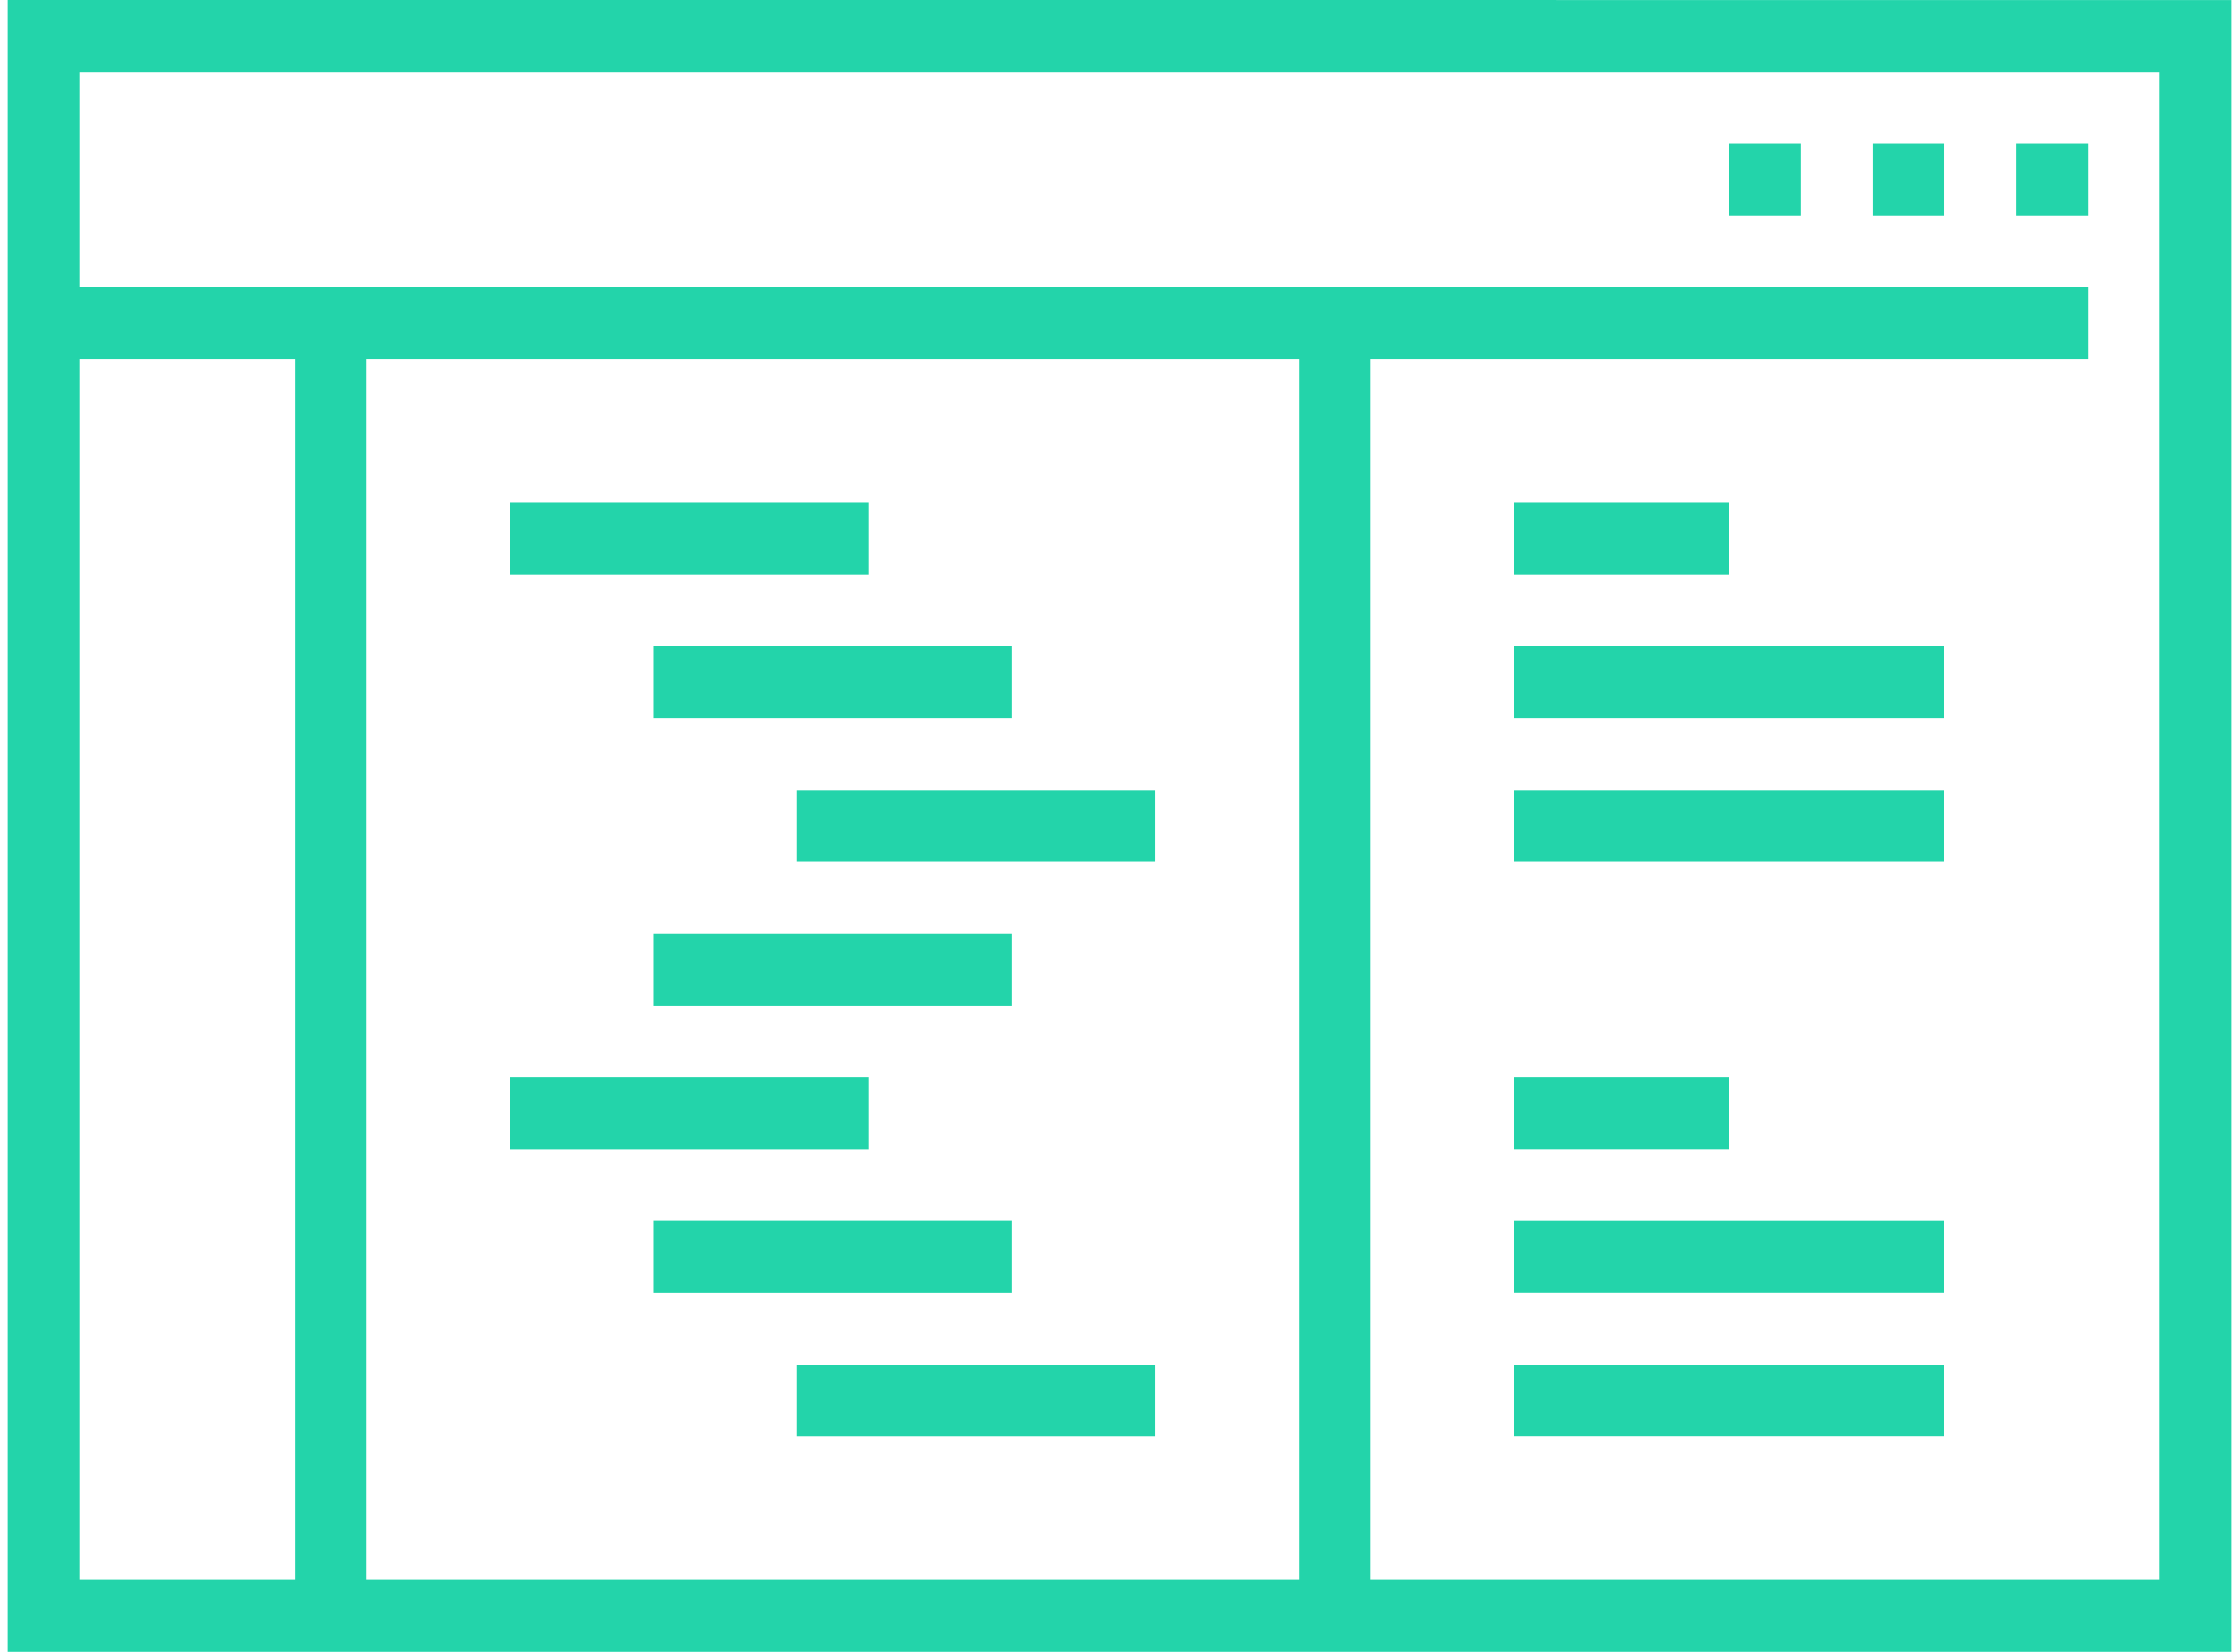 <svg width="145" height="107" viewBox="0 0 145 107" fill="none" xmlns="http://www.w3.org/2000/svg">
<path fill-rule="evenodd" clip-rule="evenodd" d="M0.5 0V107H144.5V0.005C94.343 -0.003 43.429 0.001 0.5 0.001V0ZM5.145 4.652H139.855V102.348H88.758V23.261H135.21V18.609H5.145V4.652ZM111.984 9.309V13.961H116.629V9.309H111.984ZM121.274 9.309V13.961H125.919V9.309H121.274ZM130.565 9.309V13.961H135.21V9.309H130.565ZM5.145 23.261H19.09V102.348H5.145V23.261ZM23.735 23.261H84.112V102.348H23.735V23.261ZM33.025 32.565V37.217H56.242V32.565H33.025ZM98.047 32.565V37.217H111.983V32.565H98.047ZM42.31 41.87V46.522H65.532V41.87H42.31ZM98.047 41.87V46.522H125.918V41.87H98.047ZM51.606 51.174V55.826H74.823V51.174H51.606ZM98.047 51.174V55.826H125.918V51.174H98.047ZM42.31 60.478V65.13H65.532V60.478H42.31ZM33.025 69.783V74.439H56.242V69.783H33.025ZM98.047 69.783V74.435H111.983V69.783H98.047ZM42.31 79.087V83.743H65.532V79.087H42.31ZM98.047 79.091V83.739H125.918V79.091H98.047ZM51.606 88.391V93.048H74.823V88.391H51.606ZM98.047 88.395V93.043H125.918V88.395H98.047Z" fill="#23D4AA"/>
</svg>
